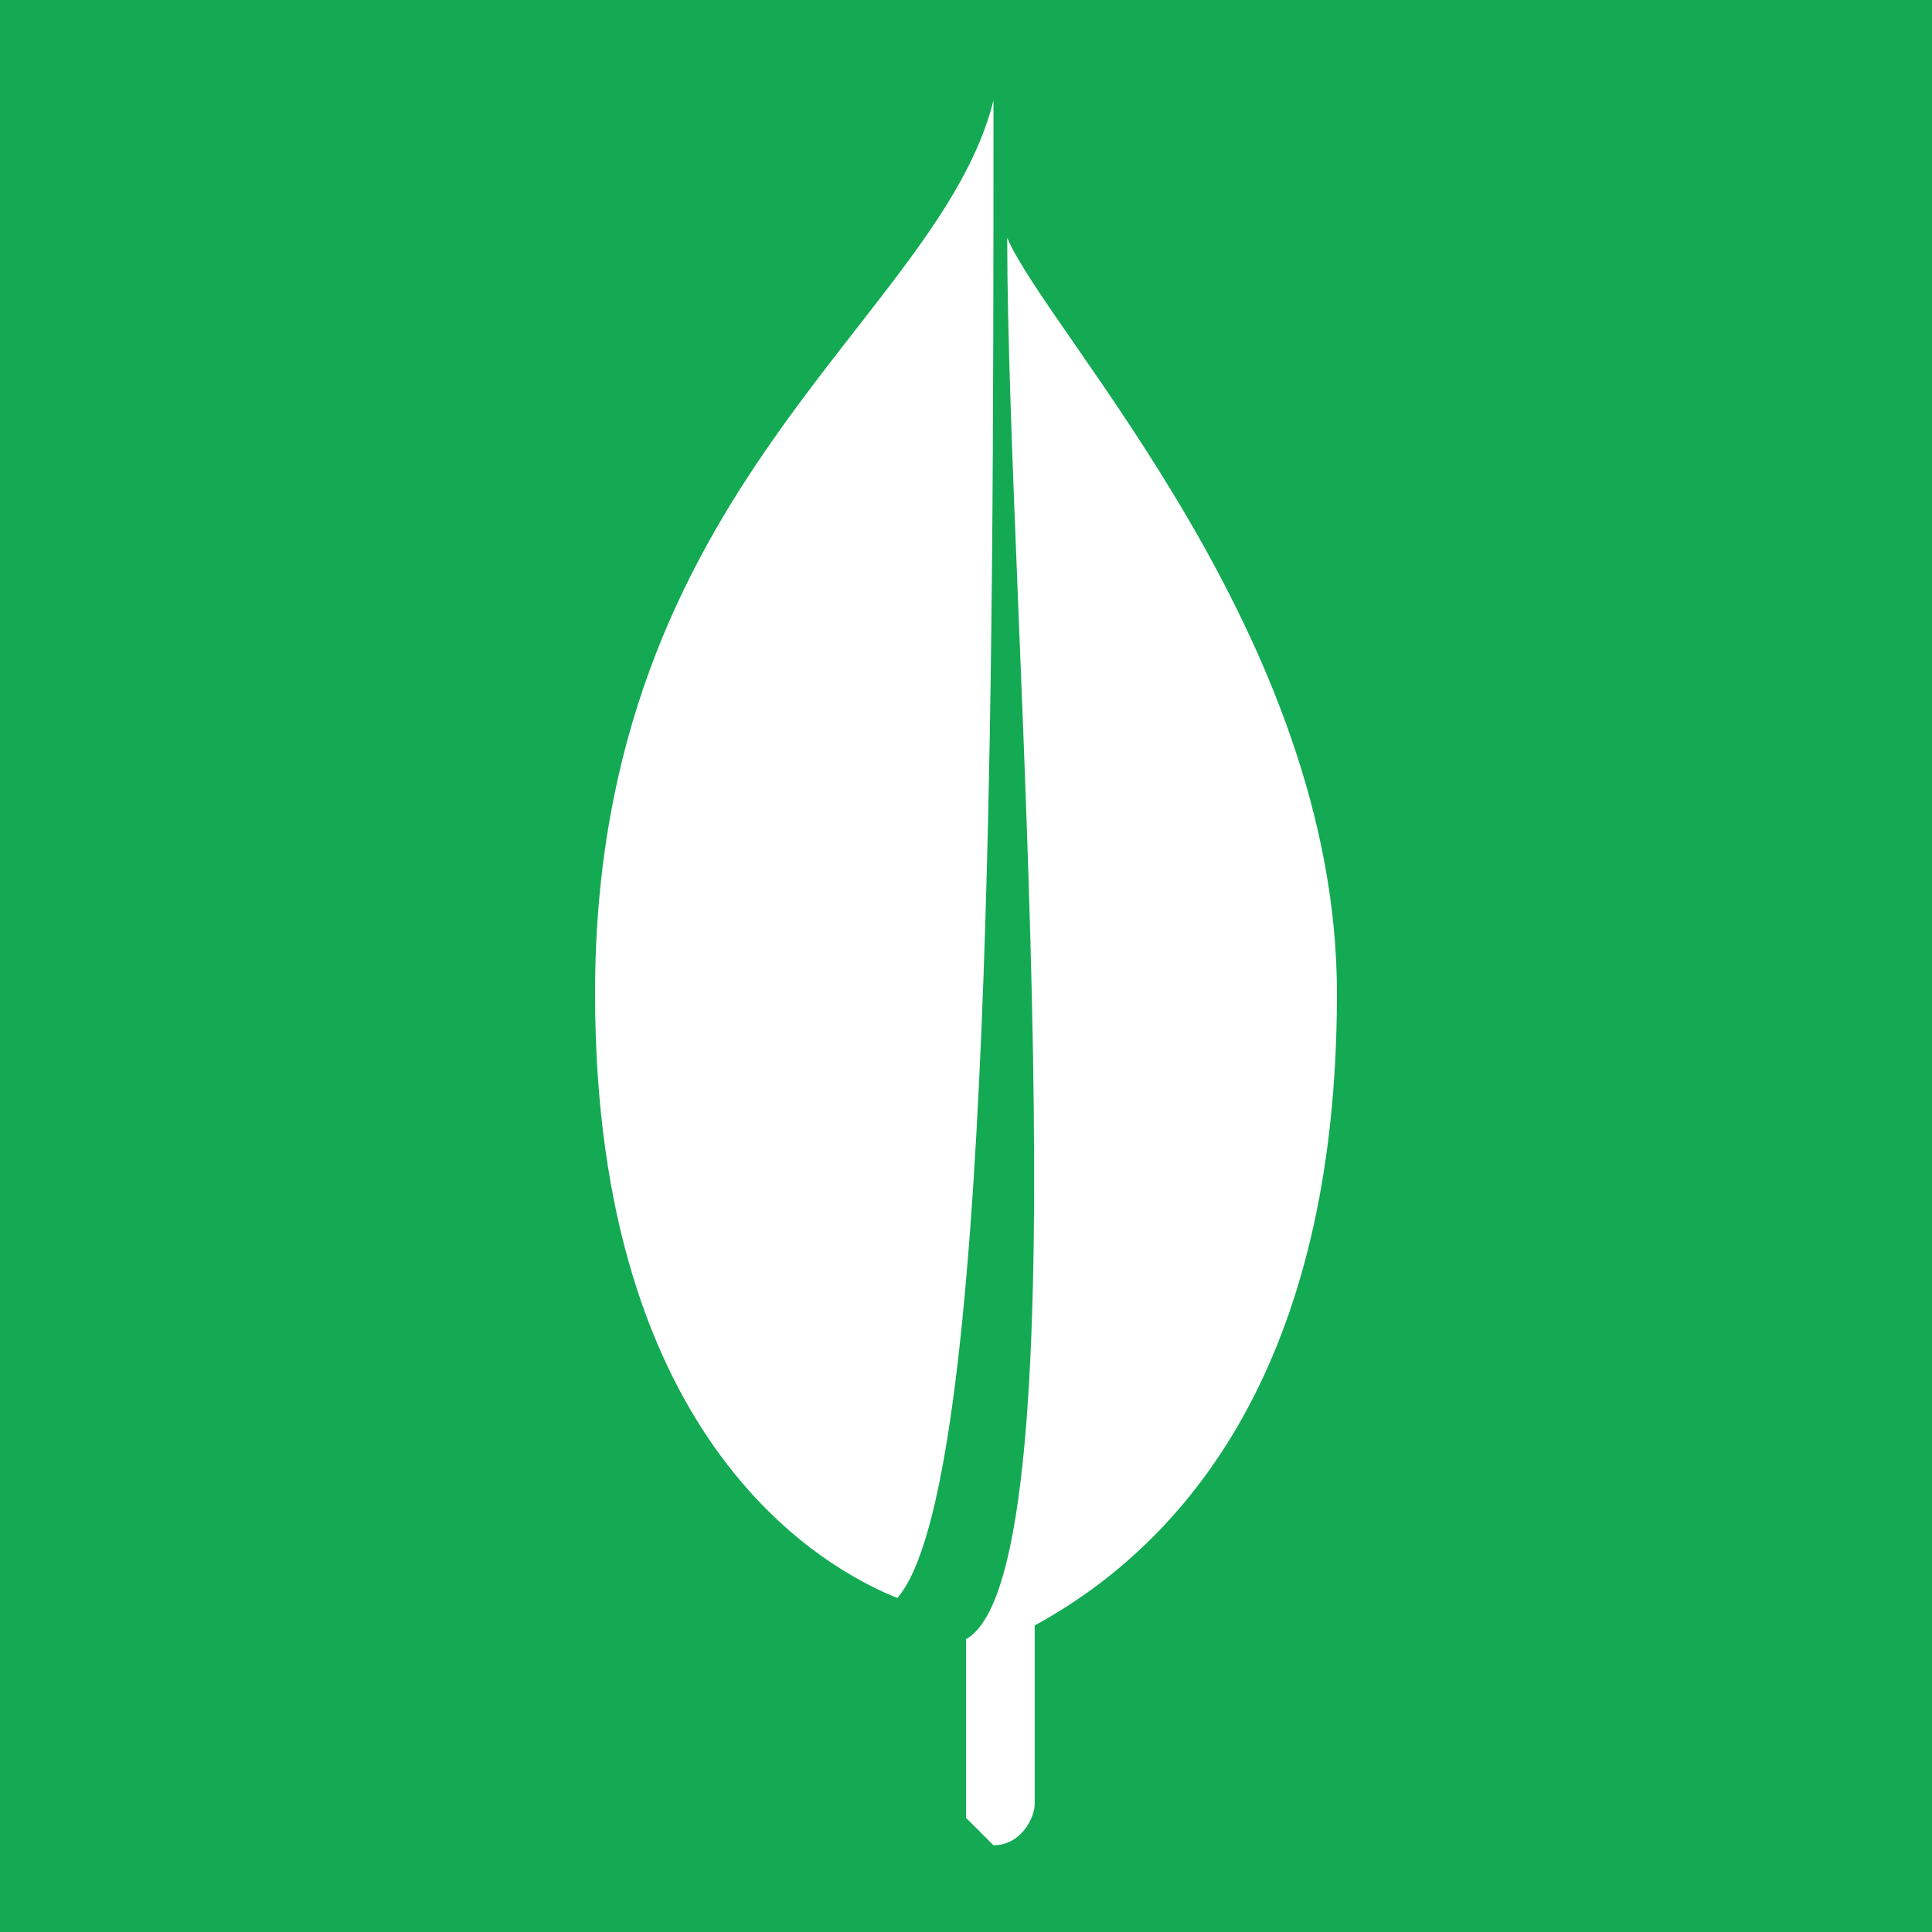 <?xml version="1.0" standalone="no"?><!DOCTYPE svg PUBLIC "-//W3C//DTD SVG 1.1//EN" "http://www.w3.org/Graphics/SVG/1.1/DTD/svg11.dtd"><svg t="1709948269008" class="icon" viewBox="0 0 1024 1024" version="1.1" xmlns="http://www.w3.org/2000/svg" p-id="31401" data-darkreader-inline-fill="" xmlns:xlink="http://www.w3.org/1999/xlink" width="200" height="200"><path d="M-109.378-109.378h1242.757v1242.757H-109.378z" fill="#13AA53" p-id="31402" data-darkreader-inline-fill="" style="--darkreader-inline-fill: #12a34f;"></path><path d="M526.564 67.812zM315.392 526.564c0 240.299 123.79 305.835 160.199 320.398 50.972-58.254 50.972-480.597 50.972-793.714-29.127 116.508-211.172 203.89-211.172 473.316z" fill="#FFFFFF" p-id="31403" data-darkreader-inline-fill="" style="--darkreader-inline-fill: #1d1f20;"></path><path d="M533.845 126.066c0 196.608 43.691 706.332-21.845 742.741v94.663l14.564 14.564c14.564 0 21.845-14.564 21.845-21.845v-94.663c80.1-43.691 160.199-138.354 160.199-334.962 0-189.326-152.917-349.525-174.763-400.498z" fill="#FFFFFF" p-id="31404" data-darkreader-inline-fill="" style="--darkreader-inline-fill: #1d1f20;"></path></svg>